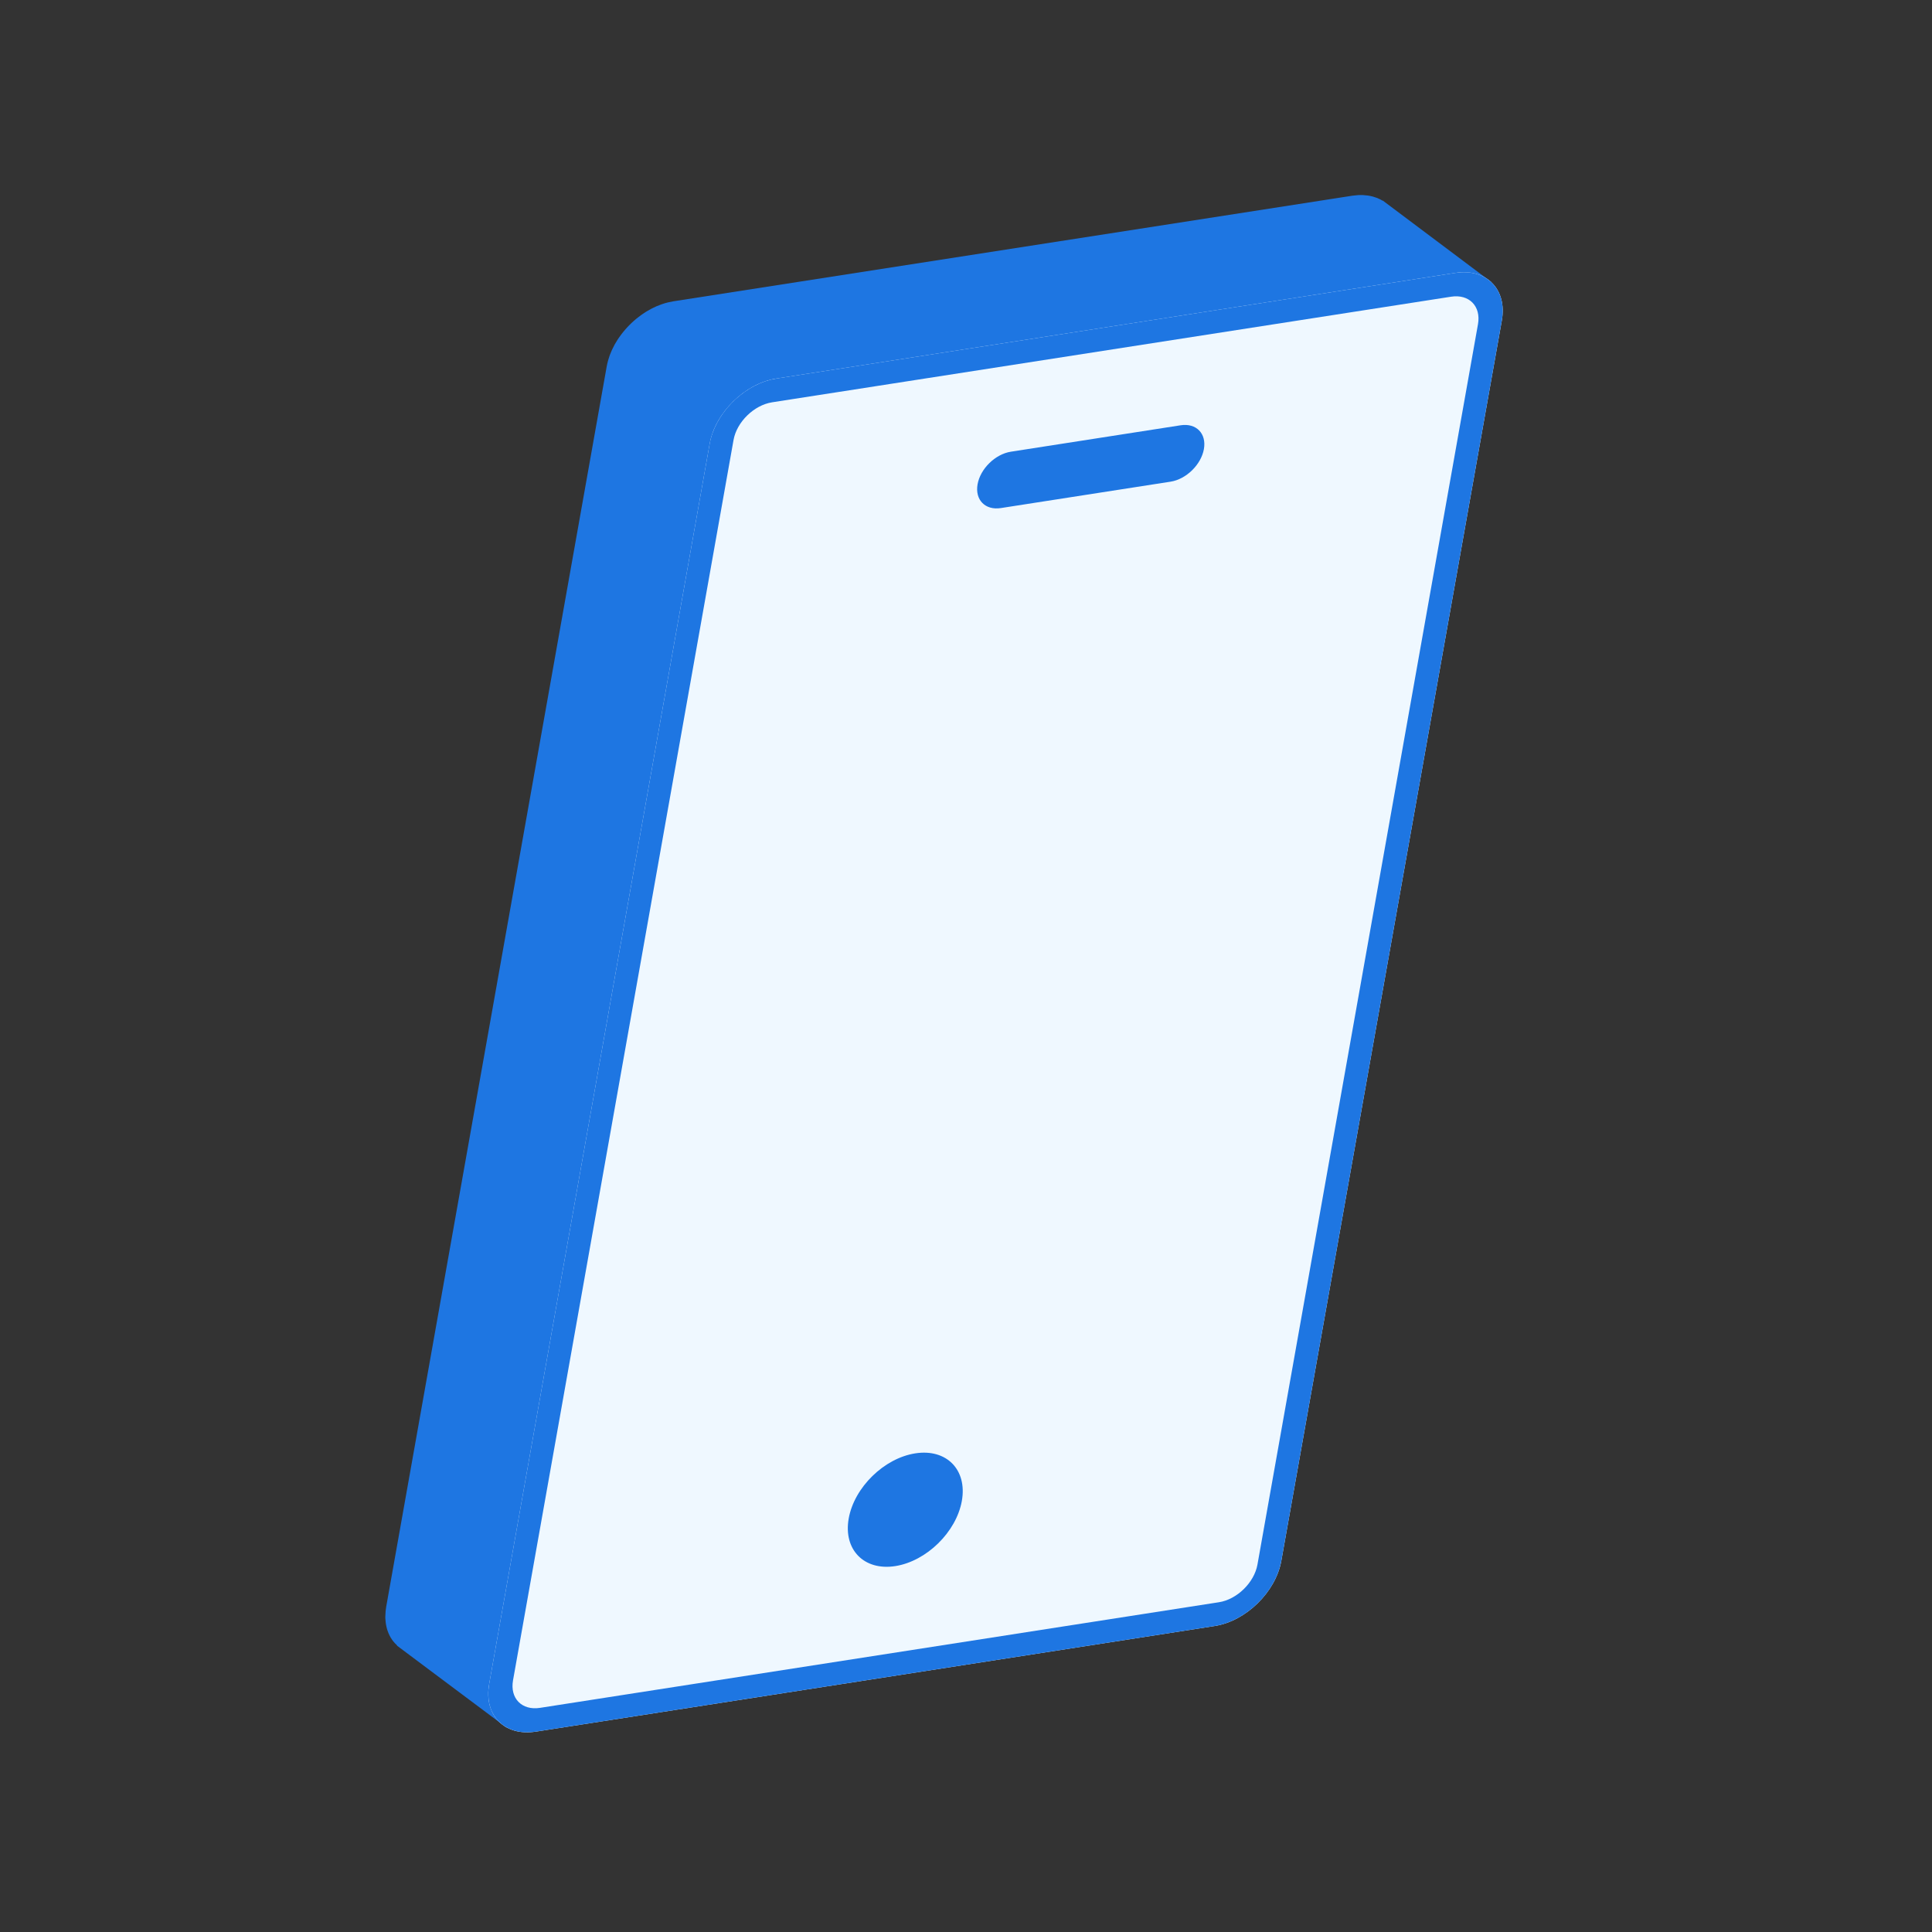 <svg width="80" height="80" viewBox="0 0 80 80" fill="none" xmlns="http://www.w3.org/2000/svg">
<rect x="0" y="0" width="80" height="80" fill="#333333" stroke="none"/>
<path d="M56.628 8.096C56.635 8.097 56.642 8.097 56.648 8.098C56.701 8.105 56.751 8.117 56.801 8.129C56.816 8.132 56.831 8.135 56.846 8.139C56.889 8.15 56.931 8.165 56.972 8.18C56.991 8.186 57.01 8.192 57.028 8.199C57.067 8.215 57.105 8.233 57.142 8.251C57.161 8.26 57.18 8.27 57.198 8.28C57.214 8.289 57.228 8.299 57.243 8.308L57.259 8.306L61.752 11.677L52.251 65.488L20.966 71.531L16.441 68.145L16.442 68.133L16.439 68.13C16.407 68.101 16.377 68.071 16.349 68.039C16.321 68.008 16.294 67.978 16.269 67.945C16.257 67.93 16.247 67.914 16.236 67.898C16.215 67.867 16.192 67.835 16.173 67.802C16.158 67.777 16.146 67.751 16.133 67.725C16.119 67.697 16.104 67.669 16.092 67.64C16.081 67.613 16.071 67.586 16.061 67.558C16.05 67.529 16.039 67.5 16.03 67.47C16.02 67.437 16.012 67.403 16.004 67.369C15.997 67.34 15.992 67.31 15.986 67.28C15.981 67.25 15.976 67.219 15.972 67.188C15.966 67.145 15.963 67.101 15.96 67.056C15.959 67.037 15.956 67.019 15.955 67V66.973C15.955 66.945 15.957 66.917 15.958 66.889C15.961 66.775 15.97 66.658 15.991 66.537L25.122 15.177C25.136 15.099 25.154 15.021 25.175 14.944C25.182 14.918 25.191 14.893 25.198 14.867C25.214 14.815 25.229 14.763 25.248 14.712C25.262 14.675 25.277 14.64 25.292 14.604C25.307 14.567 25.322 14.53 25.338 14.494C25.356 14.454 25.377 14.416 25.396 14.377C25.41 14.35 25.422 14.322 25.437 14.296L25.468 14.239L25.559 14.088C25.567 14.075 25.575 14.063 25.583 14.051C25.603 14.02 25.624 13.99 25.645 13.96C25.67 13.923 25.697 13.886 25.724 13.851C25.751 13.814 25.78 13.778 25.809 13.742C25.831 13.715 25.853 13.688 25.876 13.662C25.908 13.625 25.94 13.588 25.974 13.552C25.998 13.526 26.023 13.5 26.048 13.475C26.081 13.441 26.114 13.408 26.148 13.376C26.179 13.347 26.21 13.318 26.242 13.29C26.272 13.264 26.302 13.238 26.332 13.213C26.363 13.188 26.394 13.163 26.425 13.139C26.465 13.108 26.504 13.077 26.545 13.048C26.569 13.031 26.594 13.015 26.618 12.998C26.661 12.969 26.703 12.939 26.747 12.912C26.773 12.896 26.801 12.882 26.827 12.866C26.875 12.838 26.922 12.81 26.97 12.785C26.994 12.773 27.018 12.762 27.042 12.75C27.088 12.727 27.133 12.705 27.18 12.684C27.224 12.665 27.269 12.649 27.314 12.632C27.342 12.621 27.37 12.609 27.399 12.599L27.414 12.594C27.488 12.568 27.564 12.546 27.639 12.527L27.88 12.477L55.996 8.104L56.233 8.079C56.306 8.075 56.377 8.075 56.445 8.078C56.508 8.081 56.569 8.087 56.628 8.096Z" fill="#1E76E2"/>
<path fill-rule="evenodd" clip-rule="evenodd" d="M60.259 11.301C61.553 11.099 62.417 11.982 62.188 13.271L53.057 64.631C52.828 65.92 51.593 67.129 50.299 67.33L22.183 71.704C20.889 71.905 20.026 71.023 20.255 69.733L29.386 18.374C29.615 17.085 30.85 15.876 32.144 15.675L60.259 11.301ZM39.828 62.149C40.058 60.86 39.194 59.979 37.901 60.18C36.607 60.381 35.372 61.589 35.143 62.878C34.914 64.167 35.777 65.05 37.071 64.849C38.364 64.647 39.599 63.438 39.828 62.149ZM49.851 18.596C49.965 17.951 49.534 17.51 48.887 17.61L41.858 18.704C41.211 18.805 40.593 19.409 40.479 20.054C40.365 20.698 40.796 21.138 41.443 21.038L48.472 19.945C49.119 19.844 49.736 19.24 49.851 18.596Z" fill="#EFF8FF"/>
<path d="M50.474 66.345L50.299 67.33L22.183 71.704L22.358 70.719L50.474 66.345ZM52.069 64.784L61.2 13.425C61.332 12.679 60.833 12.169 60.085 12.286L31.969 16.659C31.221 16.776 30.506 17.474 30.374 18.22L21.243 69.58C21.111 70.325 21.61 70.835 22.358 70.719L22.183 71.704L21.946 71.729C20.863 71.789 20.142 71.052 20.225 69.971L20.255 69.733L29.386 18.374C29.601 17.165 30.7 16.028 31.902 15.724L32.144 15.675L60.259 11.301L60.497 11.276C61.657 11.212 62.403 12.063 62.188 13.271L53.057 64.631L53.002 64.872C52.694 65.988 51.663 66.998 50.54 67.281L50.299 67.33L50.474 66.345C51.222 66.229 51.936 65.53 52.069 64.784Z" fill="#1E76E2"/>
</svg>
